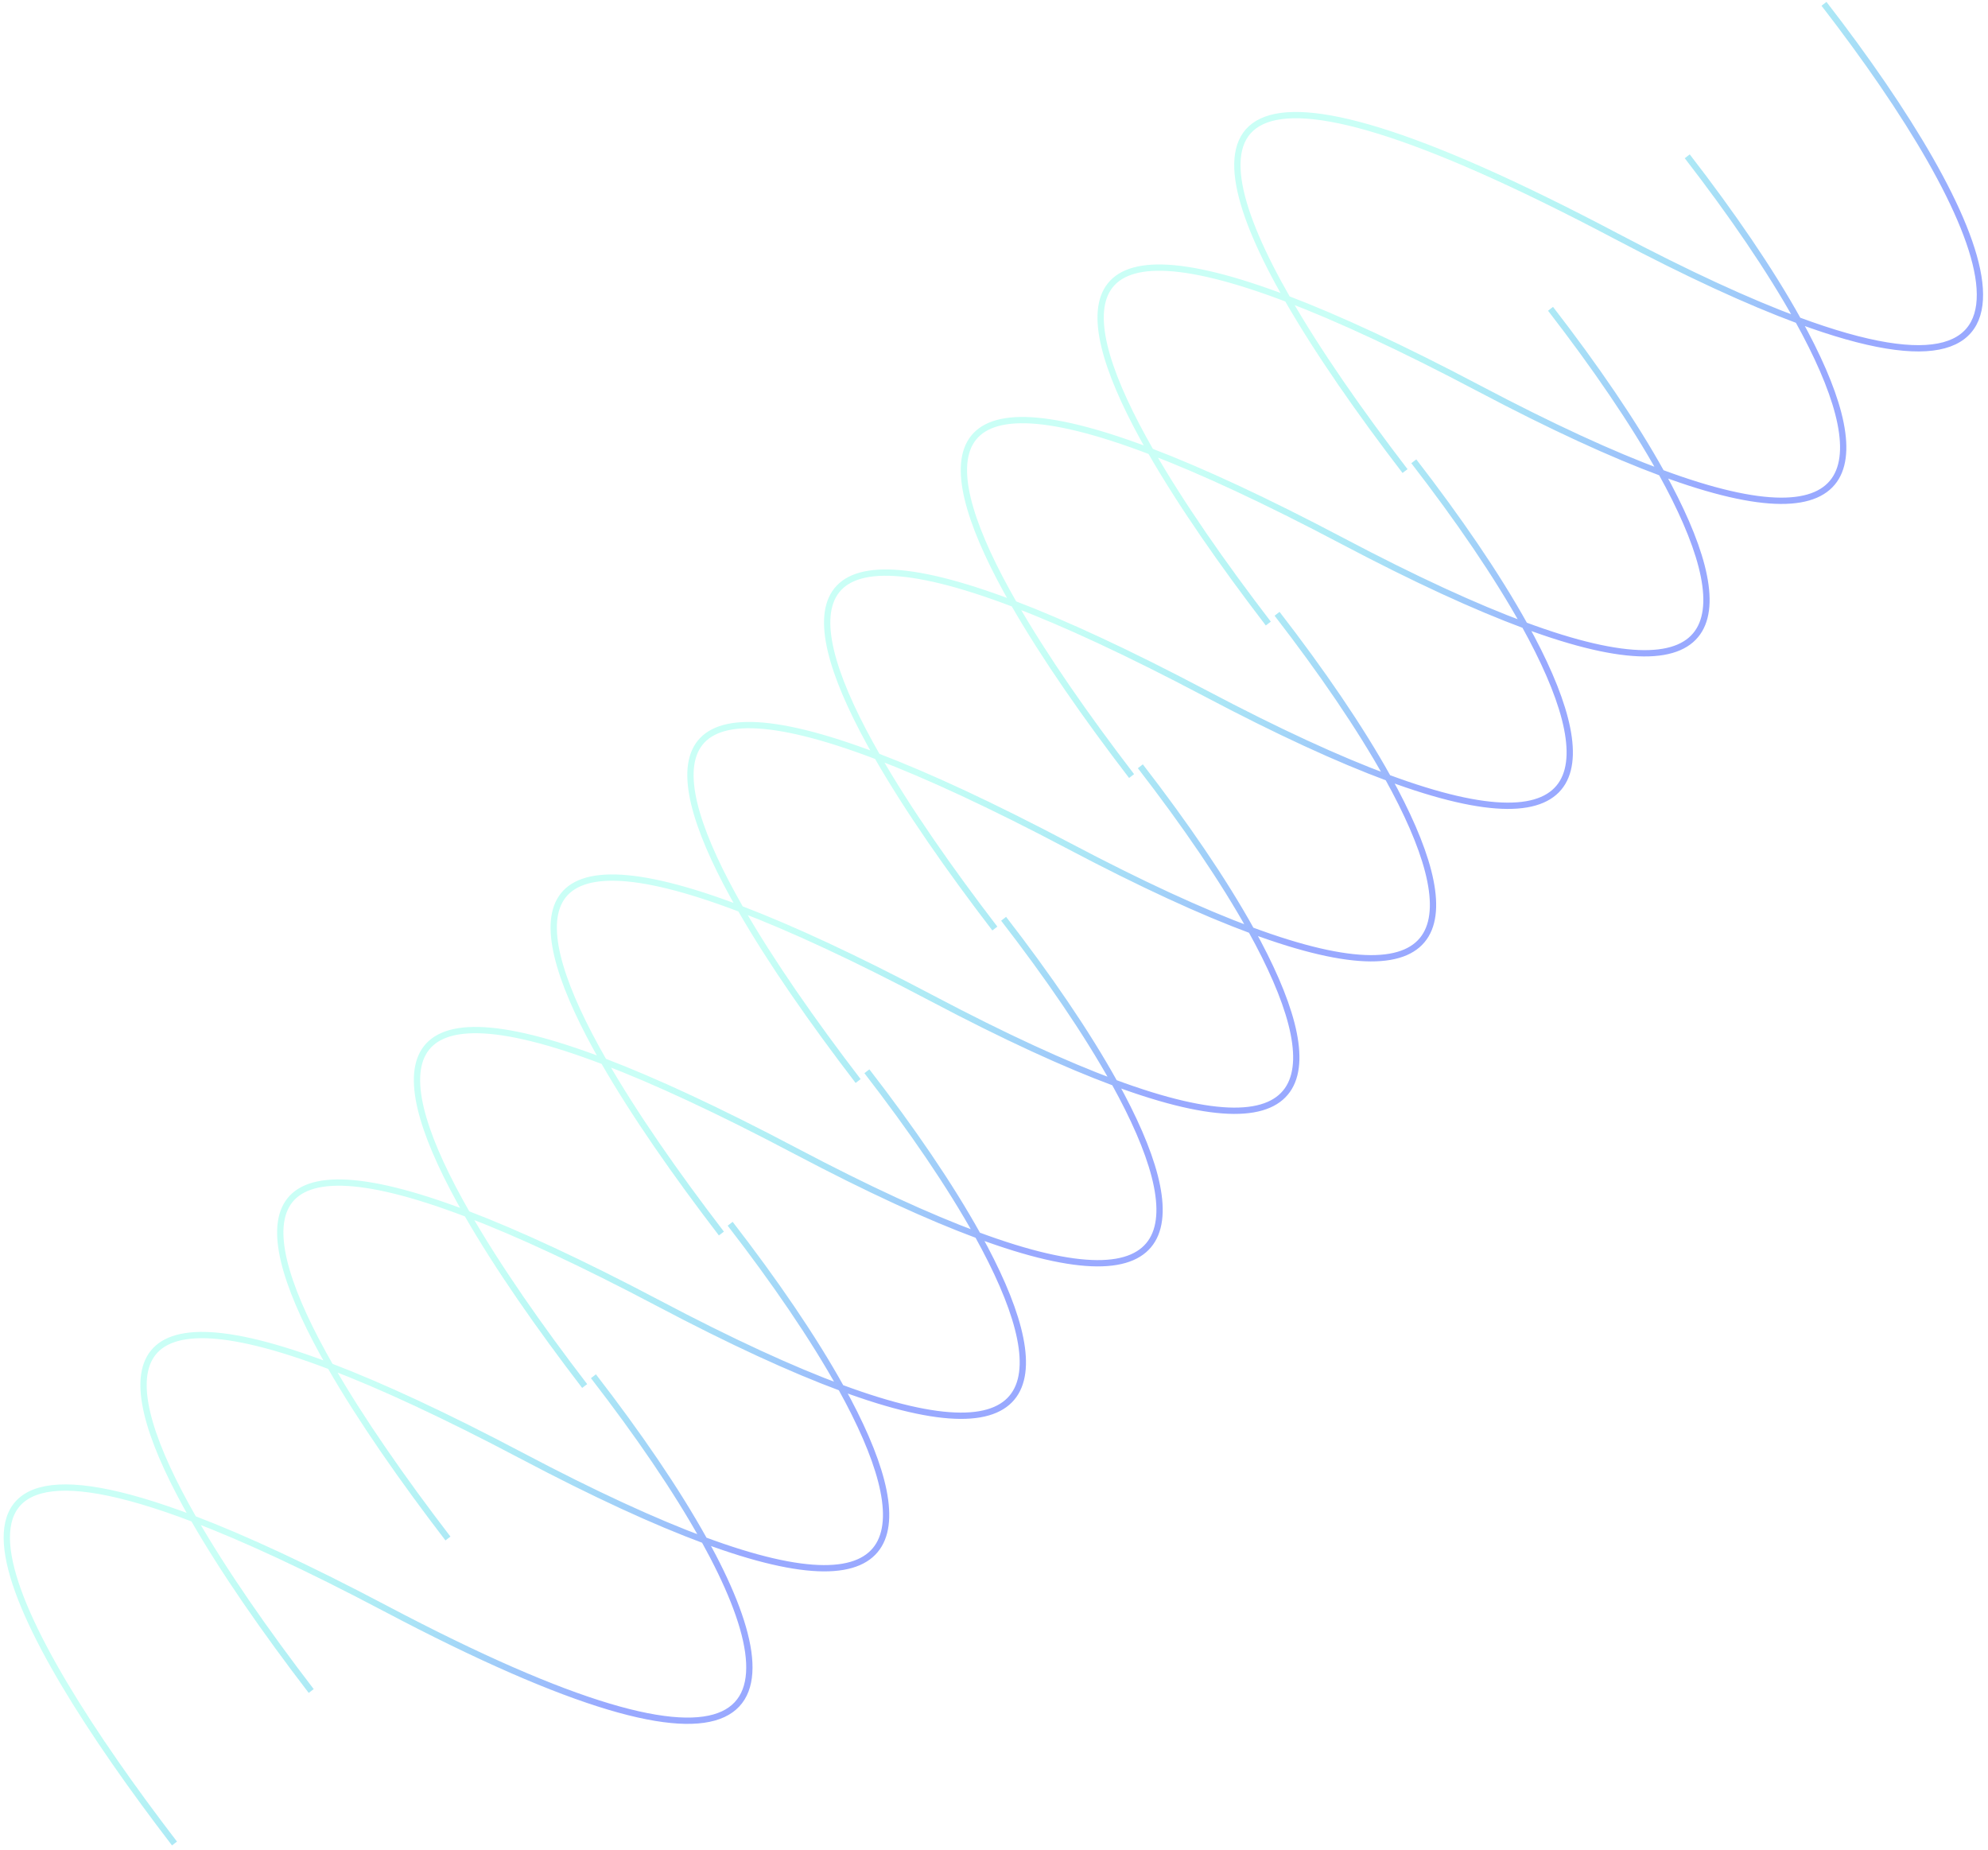 <svg width="316" height="294" viewBox="0 0 316 294" fill="none" xmlns="http://www.w3.org/2000/svg">
<path d="M289.93 0.607C316.626 35.137 330.383 67.423 285.819 50.9M285.819 50.9C278.025 48.01 268.447 43.627 256.842 37.502C192.296 3.434 188.702 19.689 204.643 47.505M285.819 50.9C281.409 42.944 275.255 33.971 268.196 24.842M285.819 50.9C298.09 73.032 296.867 87.288 264.086 75.134M204.643 47.505C209.467 55.924 216.081 65.402 223.336 74.864M204.643 47.505C212.788 50.61 222.849 55.266 235.109 61.736C246.714 67.861 256.292 72.244 264.086 75.134M204.643 47.505C169.902 34.261 169.997 49.207 182.909 71.739M264.086 75.134C259.675 67.179 253.521 58.206 246.463 49.076M264.086 75.134C276.357 97.267 275.133 111.523 242.353 99.368M182.909 71.739C187.734 80.158 194.348 89.636 201.603 99.098M182.909 71.739C191.055 74.845 201.116 79.5 213.376 85.971C224.981 92.096 234.559 96.479 242.353 99.368M182.909 71.739C148.169 58.495 148.263 73.441 161.176 95.974M242.353 99.368C237.942 91.413 231.788 82.44 224.73 73.31M242.353 99.368C254.623 121.501 253.4 135.757 220.619 123.603M161.176 95.974C166.001 104.393 172.615 113.87 179.87 123.333M161.176 95.974C169.322 99.079 179.383 103.734 191.642 110.205C203.247 116.33 212.825 120.713 220.619 123.603M161.176 95.974C126.435 82.73 126.53 97.676 139.443 120.208M220.619 123.603C216.209 115.648 210.055 106.675 202.996 97.545M220.619 123.603C232.89 145.735 231.667 159.992 198.886 147.837M139.443 120.208C144.267 128.627 150.881 138.105 158.136 147.567M139.443 120.208C147.588 123.314 157.649 127.969 169.909 134.44C181.514 140.565 191.092 144.948 198.886 147.837M139.443 120.208C104.702 106.964 104.797 121.91 117.709 144.443M198.886 147.837C194.475 139.882 188.321 130.909 181.263 121.779M198.886 147.837C211.157 169.97 209.933 184.226 177.153 172.072M117.709 144.443C122.534 152.861 129.148 162.339 136.403 171.801M117.709 144.443C125.855 147.548 135.916 152.203 148.176 158.674C159.78 164.799 169.359 169.182 177.153 172.072M117.709 144.443C82.969 131.198 83.063 146.145 95.976 168.677M177.153 172.072C172.742 164.116 166.588 155.143 159.529 146.014M177.153 172.072C189.423 194.204 188.2 208.46 155.419 196.306M95.976 168.677C100.8 177.096 107.415 186.574 114.67 196.036M95.976 168.677C104.122 171.782 114.182 176.438 126.442 182.908C138.047 189.033 147.625 193.416 155.419 196.306M95.976 168.677C61.235 155.433 61.33 170.379 74.243 192.911M155.419 196.306C151.009 188.351 144.855 179.378 137.796 170.248M155.419 196.306C167.69 218.439 166.466 232.695 133.686 220.541M74.243 192.911C79.067 201.33 85.681 210.808 92.936 220.27M74.243 192.911C82.388 196.017 92.449 200.672 104.709 207.143C116.314 213.268 125.892 217.651 133.686 220.541M74.243 192.911C39.502 179.667 39.596 194.613 52.509 217.146M133.686 220.541C129.275 212.585 123.121 203.612 116.063 194.482M133.686 220.541C145.956 242.673 144.733 256.929 111.952 244.775M52.509 217.146C57.334 225.565 63.948 235.042 71.203 244.505M52.509 217.146C60.655 220.251 70.716 224.906 82.975 231.377C94.58 237.502 104.158 241.885 111.952 244.775M52.509 217.146C17.769 203.902 17.863 218.848 30.776 241.38M111.952 244.775C107.542 236.82 101.388 227.847 94.329 218.717M111.952 244.775C127.141 272.17 121.655 287.497 61.242 255.612C48.982 249.141 38.922 244.486 30.776 241.38M30.776 241.38C35.6 249.799 42.214 259.277 49.469 268.739M30.776 241.38C-16.945 223.187 1.063 258.187 27.736 292.973" stroke="url(#paint0_linear_1_271)"/>
<defs>
<linearGradient id="paint0_linear_1_271" x1="197.356" y1="181.422" x2="118.141" y2="110.383" gradientUnits="userSpaceOnUse">
<stop offset="0.144" stop-color="#99A9FF"/>
<stop offset="0.727" stop-color="#66FFE5" stop-opacity="0.35"/>
</linearGradient>
</defs>
</svg>
